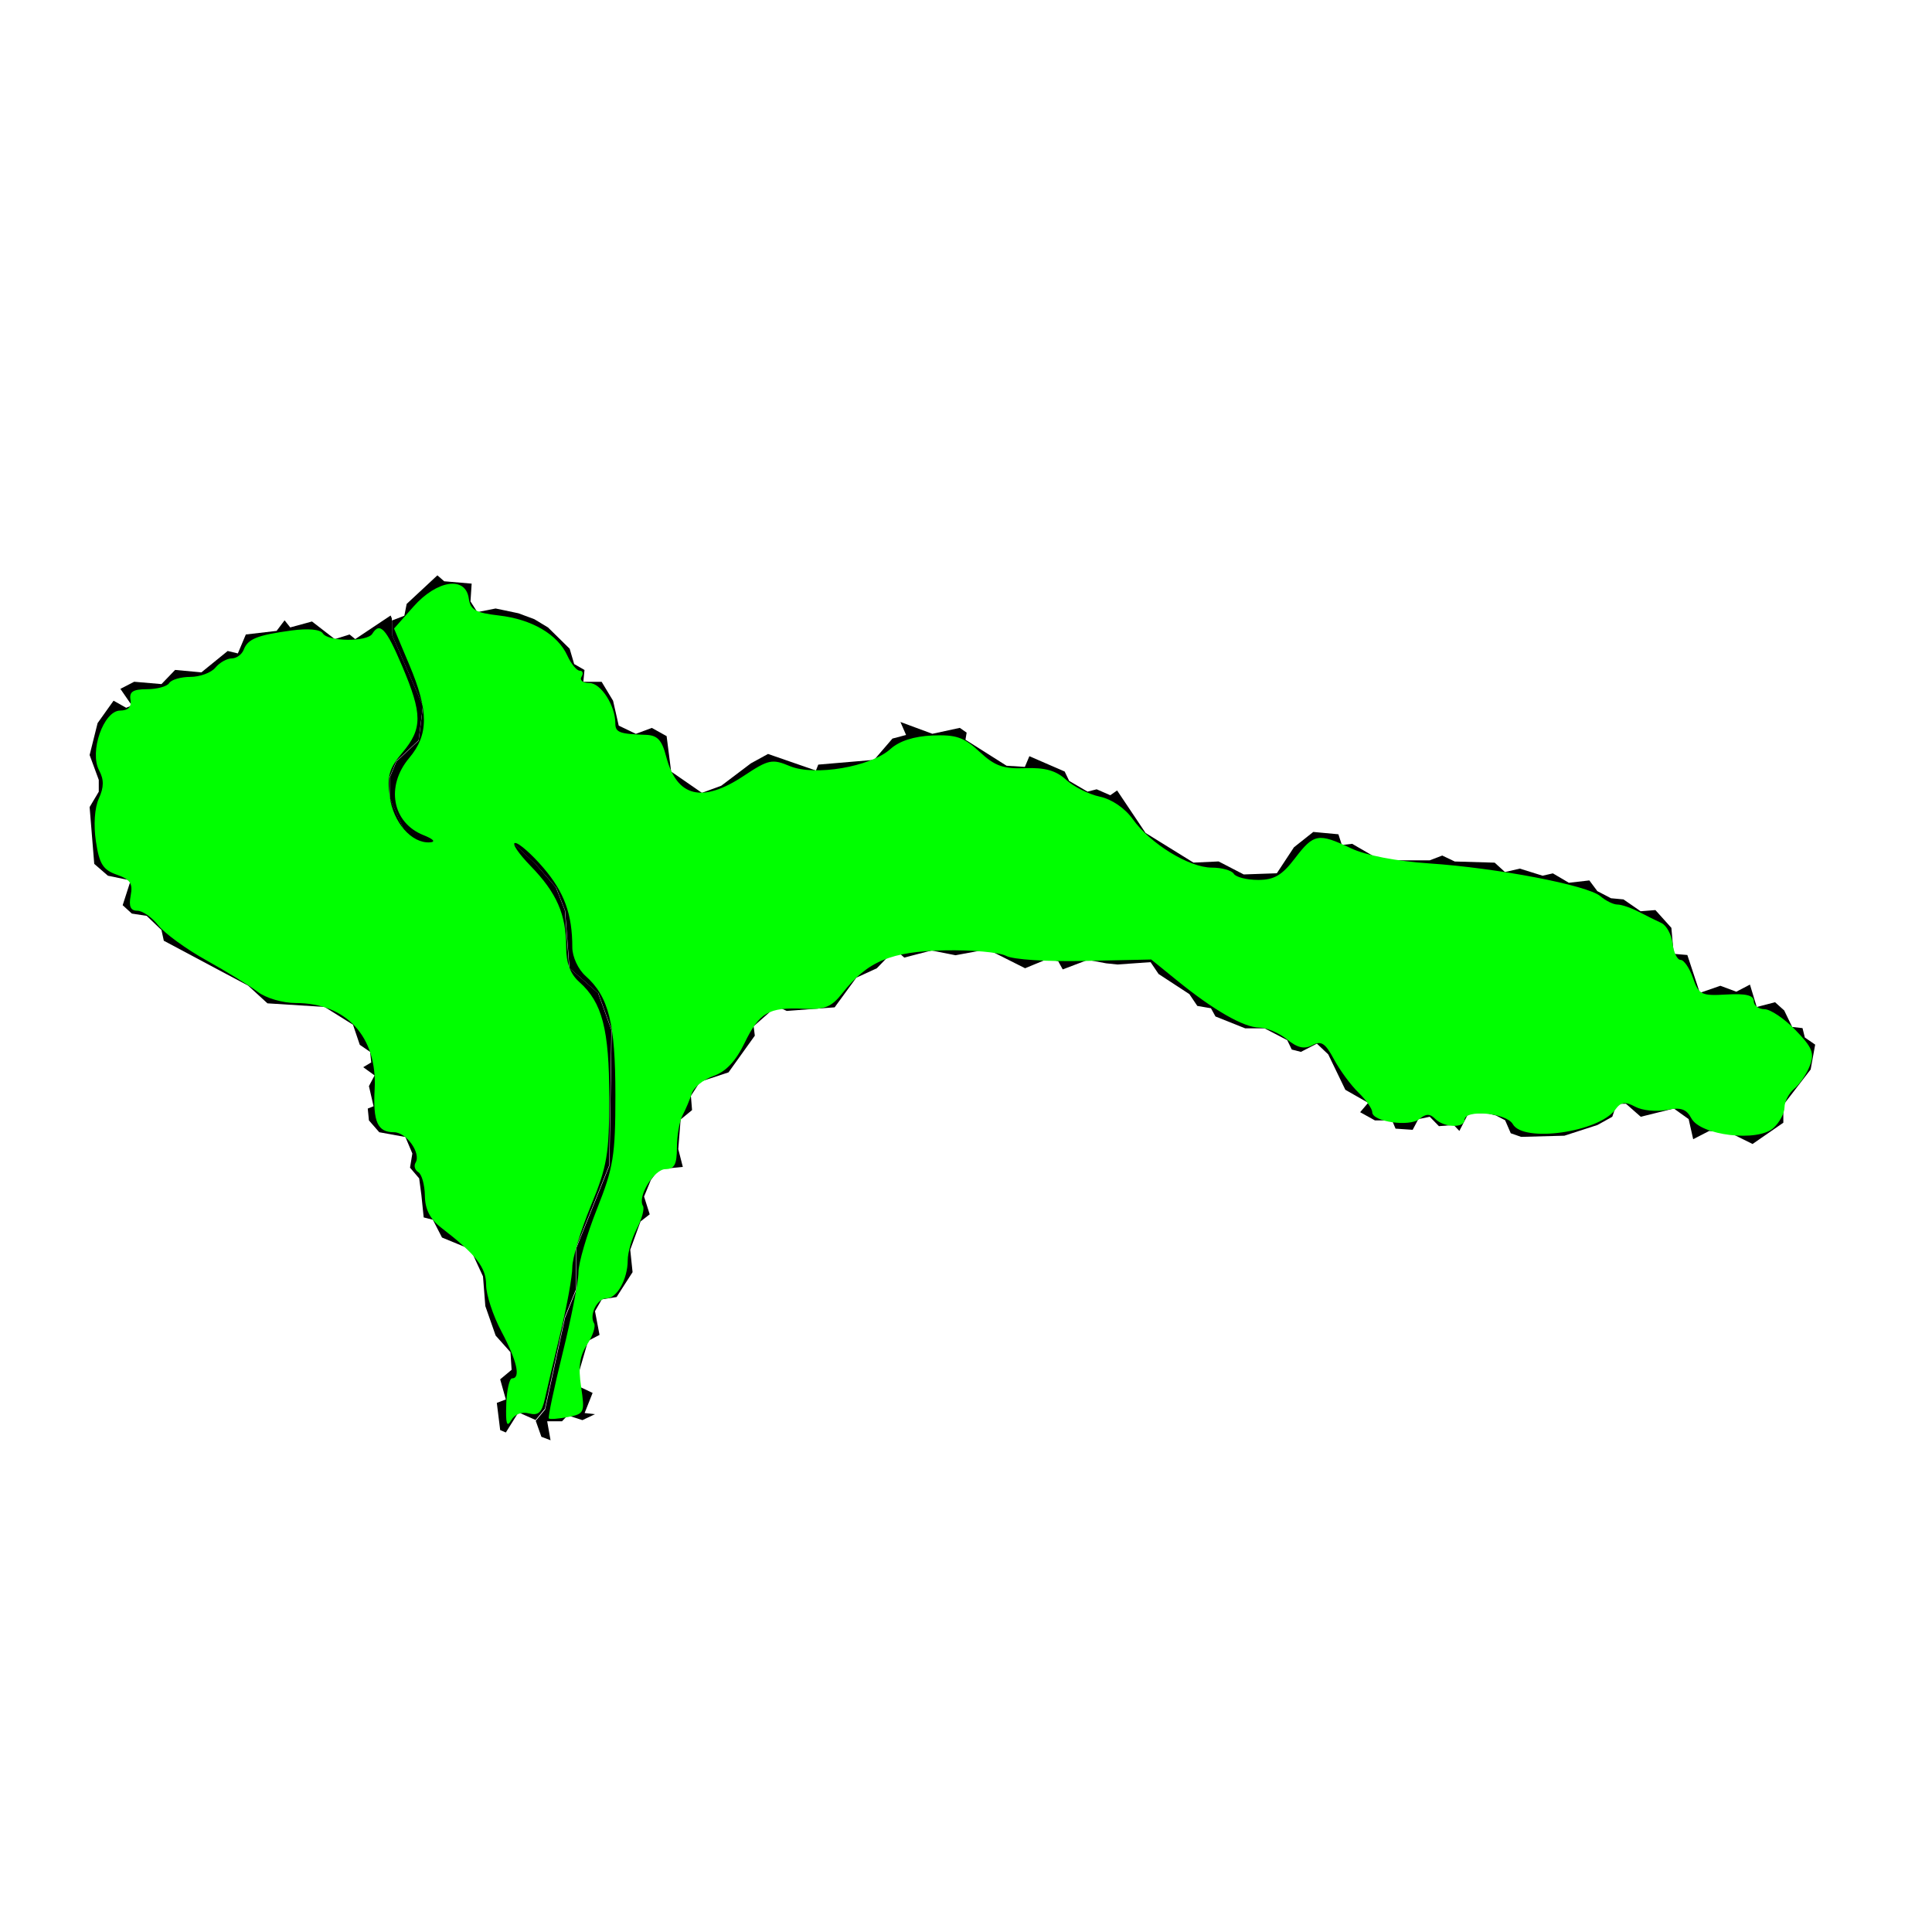 <?xml version="1.0" encoding="UTF-8" standalone="no"?>
<!-- Created with Inkscape (http://www.inkscape.org/) -->

<svg
   width="150"
   height="150"
   viewBox="0 0 39.688 39.688"
   version="1.1"
   id="svg944"
   inkscape:version="1.1.1 (3bf5ae0d25, 2021-09-20)"
   sodipodi:docname="sncl.svg"
   xmlns:inkscape="http://www.inkscape.org/namespaces/inkscape"
   xmlns:sodipodi="http://sodipodi.sourceforge.net/DTD/sodipodi-0.dtd"
   xmlns="http://www.w3.org/2000/svg"
   xmlns:svg="http://www.w3.org/2000/svg">
  <sodipodi:namedview
     id="namedview946"
     pagecolor="#ffffff"
     bordercolor="#666666"
     borderopacity="1.0"
     inkscape:pageshadow="2"
     inkscape:pageopacity="0.0"
     inkscape:pagecheckerboard="0"
     inkscape:document-units="mm"
     showgrid="false"
     units="px"
     inkscape:zoom="2.096401"
     inkscape:cx="76.321276"
     inkscape:cy="177.44697"
     inkscape:window-width="1064"
     inkscape:window-height="1040"
     inkscape:window-x="769"
     inkscape:window-y="0"
     inkscape:window-maximized="0"
     inkscape:current-layer="svg944" />
  <defs
     id="defs941" />
  <path
     d="m 8.048,12.668 v 0.032 0 0 0 z m 0.937,-0.849 0.14,0.122 0.564,0.048 -0.024,0.365 0.14,0.22 0.376,-0.074 0.468,0.098 0.328,0.122 0.28,0.169 0.445,0.437 0.093,0.315 0.212,0.122 -0.024,0.243 h 0.376 l 0.235,0.389 0.116,0.511 0.352,0.169 0.328,-0.122 0.304,0.169 0.093,0.728 0.632,0.437 0.397,-0.146 0.609,-0.46 0.352,-0.193 0.984,0.341 0.048,-0.122 1.148,-0.098 0.376,-0.437 0.28,-0.074 -0.116,-0.267 0.656,0.243 0.564,-0.122 0.14,0.098 -0.024,0.146 0.844,0.534 0.376,0.024 0.093,-0.22 0.725,0.315 0.093,0.193 0.376,0.22 0.188,-0.048 0.28,0.122 0.14,-0.098 0.585,0.873 0.984,0.609 0.516,-0.024 0.516,0.267 0.68,-0.024 0.352,-0.534 0.397,-0.315 0.516,0.048 0.071,0.22 0.212,-0.024 0.585,0.339 h 1.008 l 0.257,-0.098 0.257,0.122 0.82,0.024 0.212,0.193 0.304,-0.071 0.468,0.146 0.212,-0.048 0.328,0.193 0.421,-0.048 0.164,0.22 0.28,0.146 0.257,0.024 0.352,0.243 0.304,-0.024 0.328,0.365 0.048,0.534 0.28,0.024 0.257,0.778 0.421,-0.146 0.328,0.122 0.28,-0.146 0.14,0.46 0.376,-0.098 0.188,0.169 0.164,0.339 0.212,0.024 0.048,0.193 0.212,0.146 -0.093,0.511 -0.561,0.728 v 0.365 l -0.632,0.437 -0.492,-0.243 -0.4,-0.024 -0.328,0.169 -0.093,-0.413 -0.304,-0.217 -0.68,0.169 -0.304,-0.267 h -0.188 l -0.093,0.267 -0.304,0.169 -0.68,0.22 -0.889,0.024 -0.212,-0.074 -0.116,-0.267 -0.188,-0.098 -0.188,-0.048 h -0.376 l -0.188,0.365 -0.116,-0.122 -0.304,0.024 -0.188,-0.193 -0.235,0.048 -0.116,0.22 -0.352,-0.024 -0.071,-0.169 h -0.352 l -0.304,-0.169 0.164,-0.193 -0.468,-0.267 -0.352,-0.728 -0.233,-0.22 -0.328,0.169 -0.188,-0.048 -0.093,-0.193 -0.468,-0.243 h -0.397 l -0.609,-0.243 -0.093,-0.169 -0.28,-0.048 -0.164,-0.243 -0.632,-0.413 -0.164,-0.243 -0.68,0.048 -0.233,-0.024 -0.376,-0.071 -0.516,0.196 -0.093,-0.169 -0.212,-0.048 -0.468,0.193 -0.773,-0.389 -0.656,0.122 -0.492,-0.098 -0.561,0.146 -0.188,-0.169 -0.376,0.389 -0.421,0.193 -0.445,0.609 -0.984,0.074 -0.212,-0.098 -0.468,0.413 0.024,0.193 -0.54,0.754 -0.585,0.193 -0.188,0.291 0.024,0.291 -0.235,0.193 -0.048,0.609 0.093,0.365 -0.492,0.048 -0.164,0.22 -0.14,0.341 0.116,0.365 -0.188,0.146 -0.212,0.582 0.048,0.46 -0.328,0.511 -0.304,0.048 -0.14,0.243 0.093,0.487 -0.235,0.122 -0.212,0.728 0.048,0.22 0.257,0.122 -0.164,0.413 0.212,0.024 -0.257,0.122 -0.304,-0.098 -0.116,0.122 h -0.304 l 0.069,0.389 -0.188,-0.071 -0.116,-0.328 v 0 l 0.193,-0.233 0.41,-1.886 0.228,-0.566 V 25.643 l 0.683,-1.699 0.045,-2.783 -0.273,-0.754 -0.593,-0.519 -0.09,-1.18 -0.183,-0.471 -0.41,-0.471 -0.5,-0.471 H 8.918 l -0.638,-0.283 -0.273,-0.614 v -0.426 l 0.138,-0.331 0.455,-0.426 0.09,-0.709 -0.638,-1.463 v -0.296 0 l 0.254,-0.098 0.048,-0.243 z"
     title="Ribeira Brava"
     id="CV-RB"
     style="stroke-width:0.265" />
  <path
     d="m 8.024,12.644 0.024,0.056 v 0 0 0 l 0.003,0.042 v 0 0.294 l 0.638,1.463 -0.09,0.709 -0.455,0.426 -0.138,0.328 v 0.426 l 0.273,0.614 0.638,0.283 h 1.593 l 0.5,0.471 0.41,0.474 0.183,0.471 0.09,1.18 0.593,0.519 0.273,0.757 -0.045,2.783 -0.683,1.699 v 0.849 l -0.228,0.566 -0.41,1.886 -0.191,0.23 v 0 l -0.352,-0.156 -0.259,0.413 -0.116,-0.05 -0.069,-0.558 0.185,-0.071 -0.116,-0.413 0.235,-0.196 -0.024,-0.362 -0.304,-0.341 -0.212,-0.606 -0.048,-0.609 -0.257,-0.558 -0.585,-0.241 -0.188,-0.365 -0.188,-0.048 -0.048,-0.463 -0.045,-0.339 -0.188,-0.22 0.048,-0.291 -0.143,-0.339 -0.537,-0.098 -0.212,-0.243 -0.024,-0.243 0.119,-0.048 -0.095,-0.413 0.116,-0.22 -0.233,-0.169 0.164,-0.098 L 7.603,21.608 7.391,21.463 7.251,21.05 6.667,20.685 5.494,20.611 5.098,20.248 3.365,19.325 3.317,19.105 3.013,18.814 2.708,18.767 2.52,18.595 l 0.164,-0.508 -0.468,-0.098 -0.28,-0.243 -0.095,-1.167 0.188,-0.315 v -0.243 l -0.188,-0.511 0.164,-0.656 0.328,-0.46 0.259,0.146 0.116,-0.048 -0.235,-0.341 0.283,-0.146 0.561,0.048 0.28,-0.291 0.54,0.05 0.54,-0.439 0.209,0.05 0.164,-0.389 0.632,-0.074 0.164,-0.217 0.116,0.146 0.447,-0.122 0.468,0.362 0.304,-0.095 0.116,0.095 z"
     title="Tarrafal de São Nicolau"
     id="CV-TS"
     style="stroke-width:0.265" />
  <path
     style="fill:#00ff00;stroke-width:0"
     d="m 39.242,108.877 c 0.041,-1.115 0.244,-2.027 0.451,-2.027 0.692,0 0.385,-1.362 -0.817,-3.623 -0.656,-1.234 -1.193,-2.865 -1.193,-3.624 0,-1.358 -0.786,-2.358 -3.487,-4.439 -0.862,-0.664 -1.246,-1.417 -1.261,-2.476 -0.012,-0.837 -0.24,-1.657 -0.507,-1.822 -0.267,-0.165 -0.364,-0.495 -0.216,-0.734 0.45,-0.729 -0.706,-2.362 -1.672,-2.362 -1.275,0 -1.633,-0.801 -1.498,-3.353 0.214,-4.032 -2.197,-6.664 -6.104,-6.664 -1.023,0 -2.32,-0.379 -2.959,-0.865 -0.626,-0.476 -2.415,-1.576 -3.977,-2.444 -1.562,-0.868 -3.241,-2.089 -3.731,-2.712 -0.491,-0.624 -1.223,-1.134 -1.628,-1.134 -0.525,0 -0.672,-0.337 -0.513,-1.17 0.18,-0.941 -0.031,-1.259 -1.076,-1.623 C 7.983,67.43 7.698,66.975 7.435,65.223 7.243,63.944 7.334,62.618 7.662,61.898 c 0.4,-0.877 0.405,-1.46 0.021,-2.178 -0.77,-1.44 0.343,-4.622 1.623,-4.637 0.633,-0.007 0.904,-0.286 0.81,-0.835 -0.107,-0.627 0.199,-0.823 1.284,-0.823 0.783,0 1.556,-0.215 1.719,-0.477 0.162,-0.262 0.9,-0.477 1.639,-0.477 0.739,0 1.612,-0.322 1.938,-0.716 0.327,-0.394 0.896,-0.716 1.266,-0.716 0.37,0 0.789,-0.305 0.932,-0.679 0.321,-0.837 1.041,-1.124 3.722,-1.488 1.273,-0.173 2.215,-0.084 2.407,0.226 0.398,0.644 3.442,0.67 3.836,0.033 0.587,-0.949 1.072,-0.424 2.315,2.504 1.58,3.723 1.584,4.847 0.02,6.705 -1.032,1.226 -1.199,1.803 -0.984,3.403 0.27,2.015 1.7,3.647 3.114,3.555 0.477,-0.031 0.286,-0.247 -0.489,-0.555 -2.432,-0.964 -2.959,-3.794 -1.114,-5.986 1.519,-1.805 1.521,-3.628 0.009,-7.221 l -1.184,-2.812 1.51,-1.705 c 1.824,-2.06 4.033,-2.386 4.282,-0.632 0.126,0.889 0.527,1.116 2.34,1.325 2.555,0.294 4.555,1.467 5.304,3.113 0.293,0.642 0.725,1.167 0.96,1.167 0.236,0 0.296,0.215 0.134,0.477 -0.162,0.262 0.113,0.477 0.611,0.477 0.89,0 2.013,1.742 2.013,3.123 0,0.708 0.316,0.828 2.353,0.894 0.909,0.03 1.253,0.394 1.588,1.682 0.819,3.146 2.791,3.638 6.012,1.501 1.923,-1.276 2.197,-1.334 3.578,-0.758 1.91,0.797 6.268,0.054 7.798,-1.328 0.686,-0.621 1.825,-0.986 3.255,-1.046 1.828,-0.076 2.444,0.137 3.648,1.261 1.179,1.102 1.837,1.338 3.548,1.273 1.532,-0.058 2.389,0.186 3.167,0.901 0.587,0.539 1.762,1.127 2.611,1.307 0.925,0.196 1.95,0.896 2.556,1.747 1.352,1.899 4.375,3.753 6.119,3.753 0.777,0 1.545,0.215 1.707,0.477 0.162,0.262 1.008,0.477 1.88,0.477 1.251,0 1.853,-0.352 2.858,-1.67 1.468,-1.925 1.808,-1.986 4.355,-0.78 1.152,0.546 3.496,0.998 6.062,1.17 5.28,0.354 12.279,1.695 13.265,2.541 0.414,0.356 1.007,0.647 1.318,0.647 0.311,0 1.045,0.248 1.632,0.551 0.587,0.303 1.389,0.7 1.782,0.883 0.394,0.182 0.783,0.9 0.866,1.595 0.083,0.695 0.362,1.264 0.621,1.264 0.259,0 0.69,0.631 0.959,1.403 0.452,1.298 0.647,1.394 2.599,1.279 1.492,-0.088 2.11,0.06 2.11,0.505 0,0.346 0.376,0.632 0.835,0.634 0.459,0.003 1.537,0.728 2.395,1.611 1.31,1.349 1.49,1.791 1.123,2.757 -0.241,0.633 -0.782,1.437 -1.203,1.786 -0.421,0.349 -0.765,1.005 -0.765,1.457 0,0.452 -0.387,1.172 -0.86,1.6 -1.218,1.103 -5.647,0.58 -6.359,-0.75 -0.39,-0.729 -0.817,-0.873 -1.927,-0.651 -0.784,0.157 -1.874,0.045 -2.423,-0.248 -0.793,-0.424 -1.109,-0.379 -1.55,0.224 -1.281,1.752 -7.128,2.58 -7.942,1.125 -0.492,-0.879 -3.743,-1.166 -3.743,-0.33 0,0.655 -1.592,0.602 -2.269,-0.075 -0.418,-0.418 -0.714,-0.418 -1.22,0.002 -0.765,0.635 -3.666,0.217 -3.666,-0.528 0,-0.265 -0.483,-0.951 -1.073,-1.523 -0.59,-0.573 -1.445,-1.734 -1.898,-2.581 -0.669,-1.249 -0.985,-1.454 -1.673,-1.086 -0.62,0.332 -1.15,0.209 -1.97,-0.455 -0.617,-0.5 -1.582,-0.91 -2.143,-0.911 -1.19,-0.002 -3.536,-1.345 -6.367,-3.645 l -2.007,-1.631 -5.148,0.112 c -2.939,0.064 -5.557,-0.105 -6.102,-0.394 -0.525,-0.278 -2.671,-0.47 -4.77,-0.427 -4.162,0.086 -5.974,0.843 -7.912,3.307 -0.86,1.093 -1.362,1.297 -3,1.219 -2.729,-0.13 -3.443,0.283 -4.593,2.657 -0.682,1.408 -1.45,2.222 -2.413,2.558 -0.777,0.271 -1.533,0.879 -1.68,1.35 -0.147,0.472 -0.466,1.23 -0.709,1.686 -0.243,0.456 -0.442,1.582 -0.442,2.504 0,1.309 -0.192,1.676 -0.877,1.676 -0.889,0 -2.2,2.128 -1.755,2.848 0.133,0.215 -0.077,1.004 -0.468,1.753 -0.391,0.749 -0.711,1.859 -0.713,2.466 -0.004,1.461 -0.831,2.95 -1.638,2.95 -0.725,0 -1.371,1.29 -0.97,1.938 0.143,0.231 -0.095,0.963 -0.53,1.626 -0.586,0.894 -0.709,1.745 -0.477,3.293 0.3,2.004 0.259,2.098 -1.019,2.344 -0.733,0.141 -1.398,0.191 -1.479,0.111 -0.081,-0.08 0.402,-2.368 1.073,-5.086 0.671,-2.717 1.22,-5.526 1.221,-6.24 2.77e-4,-0.715 0.644,-2.92 1.432,-4.902 1.285,-3.235 1.431,-4.138 1.431,-8.852 0,-5.575 -0.514,-7.62 -2.319,-9.229 -0.569,-0.507 -1.02,-1.482 -1.02,-2.206 0,-2.572 -0.617,-4.27 -2.239,-6.166 -0.908,-1.061 -1.893,-1.929 -2.188,-1.929 -0.295,0 0.245,0.805 1.201,1.789 2.014,2.073 2.749,3.751 2.749,6.277 0,1.24 0.318,2.087 1.02,2.712 1.779,1.585 2.319,3.666 2.319,8.937 0,4.42 -0.155,5.335 -1.431,8.429 -0.787,1.909 -1.431,4.044 -1.431,4.745 0,0.701 -0.412,2.979 -0.915,5.062 -0.503,2.083 -1.05,4.4 -1.214,5.149 -0.232,1.059 -0.507,1.307 -1.233,1.118 -0.569,-0.149 -1.109,0.065 -1.383,0.546 -0.329,0.579 -0.43,0.247 -0.375,-1.237 z"
     id="path1057"
     transform="scale(0.265)" />
</svg>
